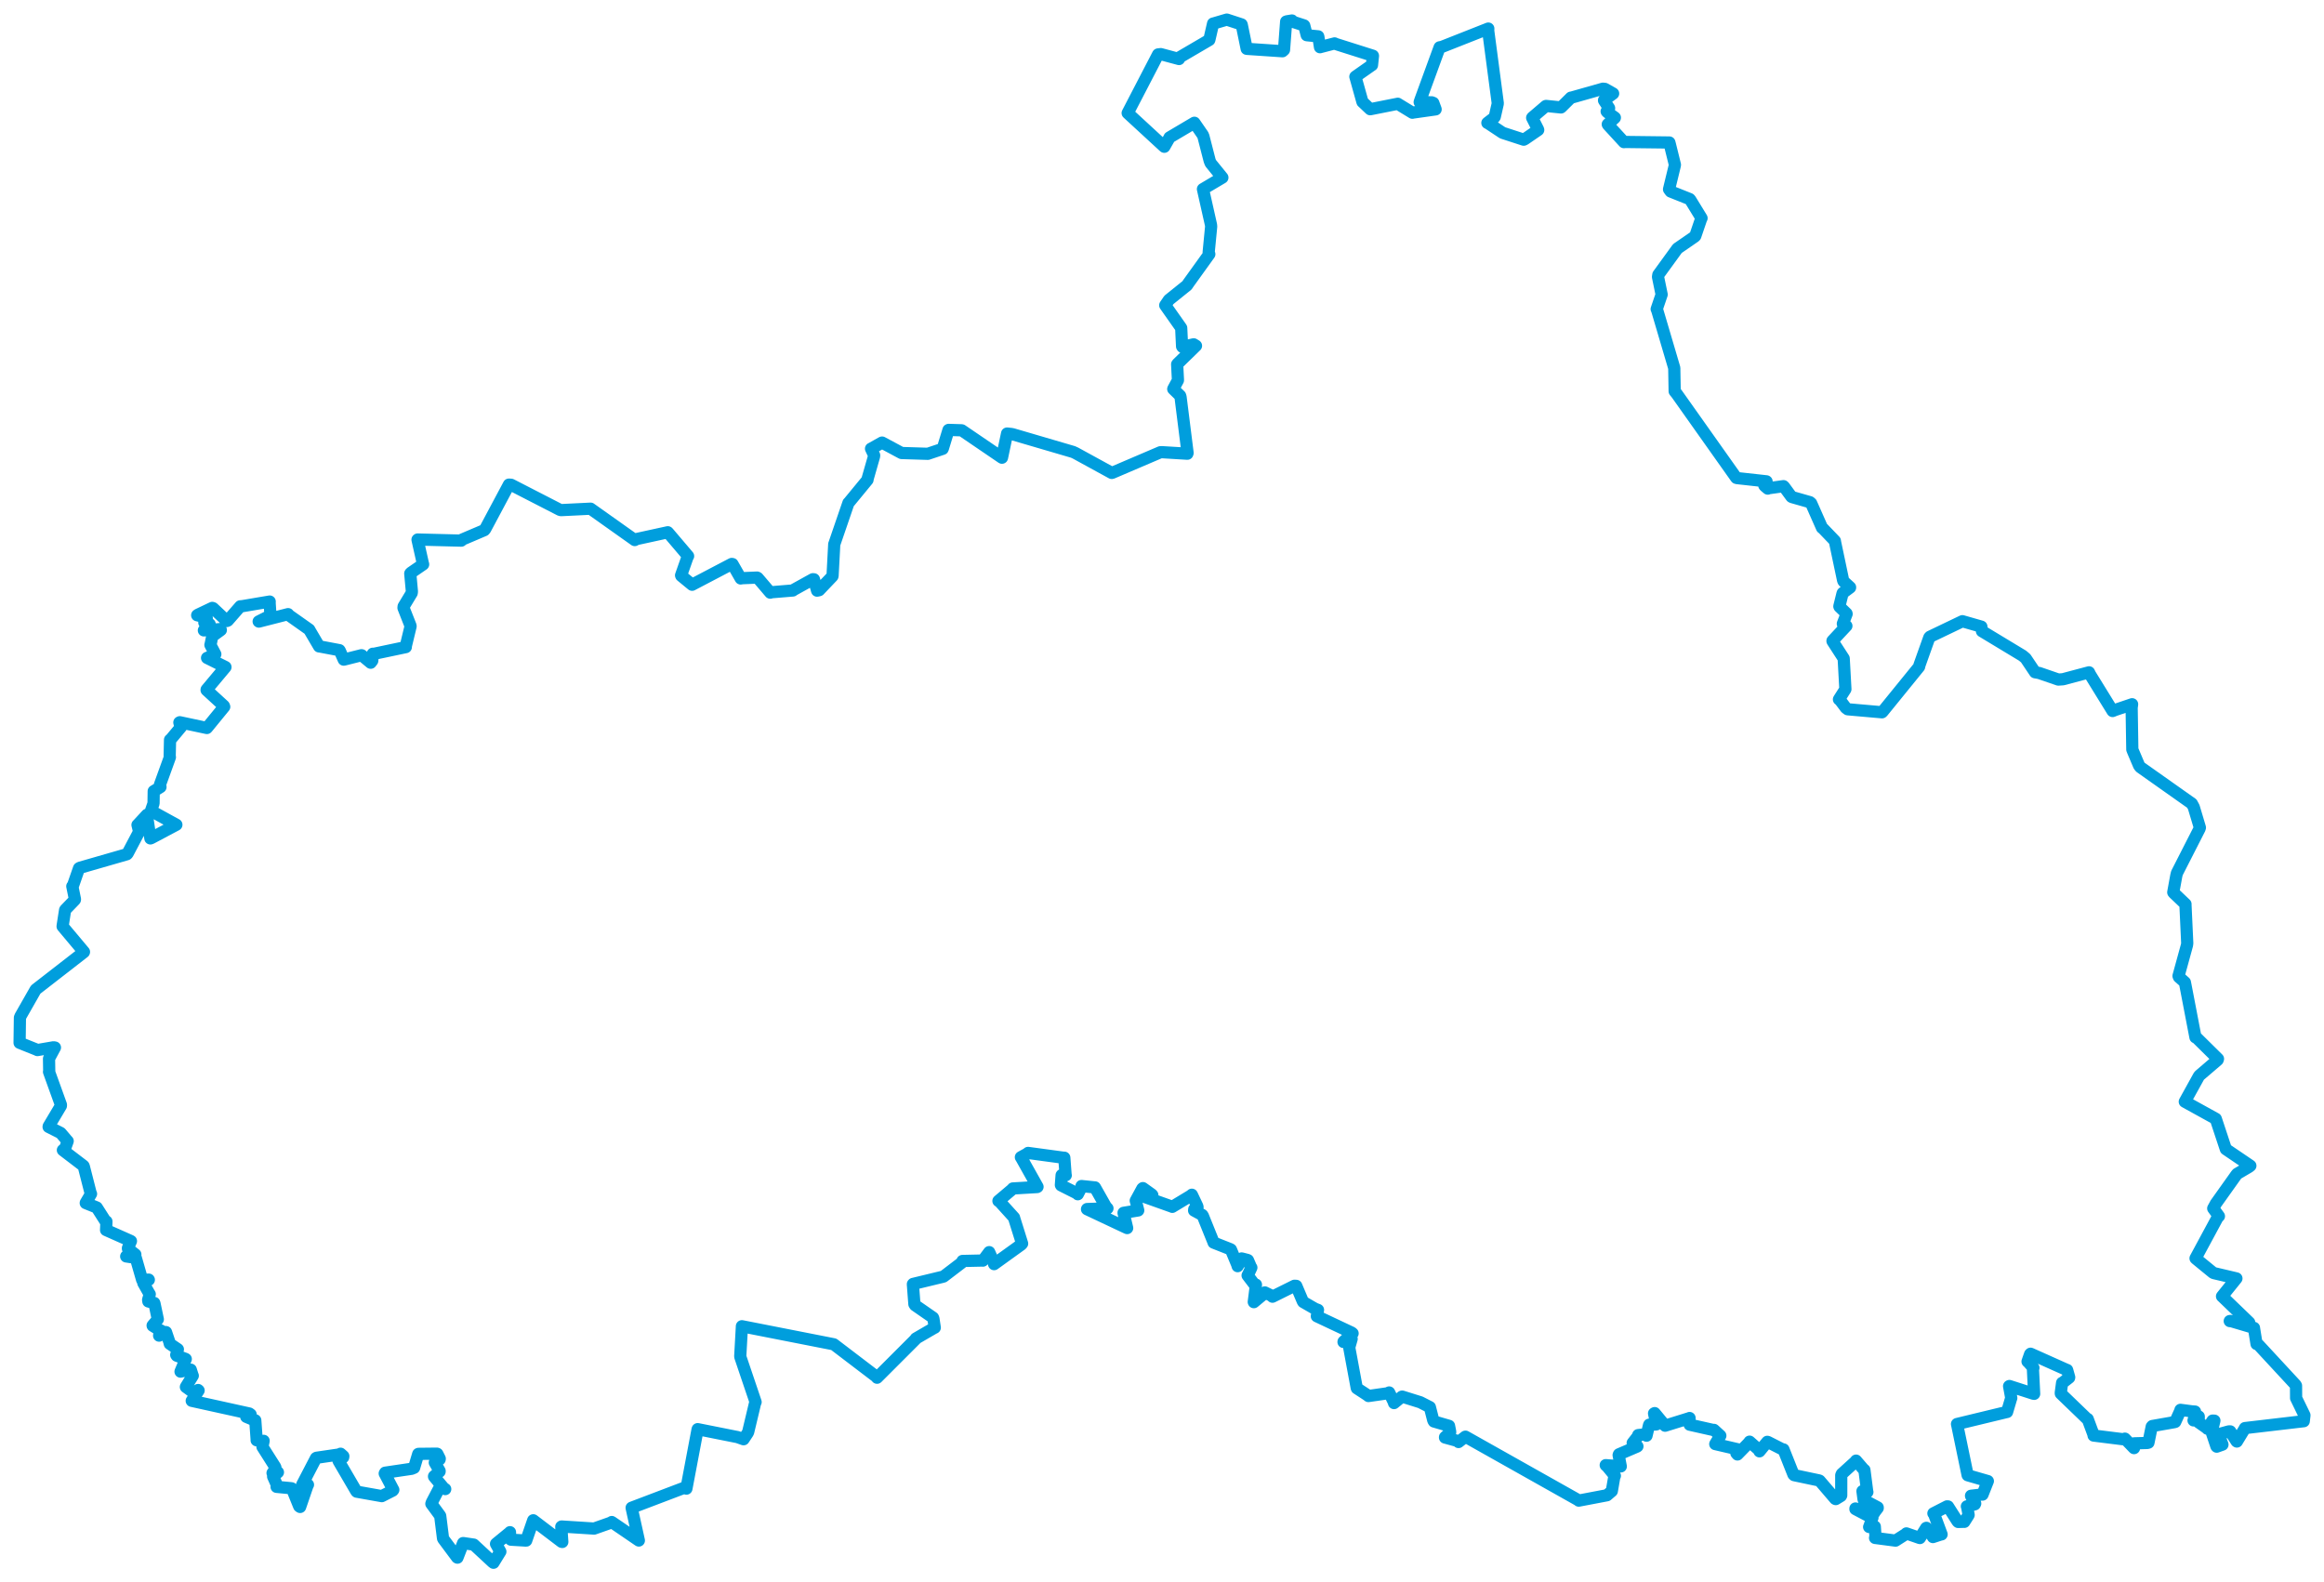 <svg viewBox="0 0 955.429 650.594" width="955.429" height="650.594" xmlns="http://www.w3.org/2000/svg">
  <title>Liberecký kraj, Severovýchod, Česko</title>
  <desc>Geojson of Liberecký kraj, Severovýchod, Česko</desc>
  <polygon points="8.053,428.763 15.064,431.568 15.388,431.741 22.028,430.602 22.588,430.702 20.269,435.016 20.152,435.299 20.237,440.475 20.155,440.683 25.054,454.267 25.032,454.672 20.019,463.099 19.982,463.333 24.918,465.82 25.179,466.105 27.644,469.015 27.826,469.179 26.565,472.717 25.853,472.885 34.313,479.341 34.44,479.55 37.308,490.793 37.426,490.871 35.269,494.543 35.256,494.655 39.543,496.375 39.773,496.478 43.345,502.079 43.753,502.22 43.614,505.721 43.605,505.739 53.592,510.17 53.839,510.291 52.598,513.157 52.596,513.387 55.644,515.8 55.615,516.038 51.903,516.529 51.879,516.59 55.538,517.142 55.819,517.152 58.431,526.209 58.433,526.229 61.136,526.126 61.185,526.204 59.244,527.304 58.918,527.518 61.272,531.681 61.565,532.123 60.897,534.441 60.989,535.106 63.418,535.724 63.49,535.858 64.872,542.417 64.882,542.455 62.745,544.993 62.771,545.087 65.31,546.677 66.187,547.086 65.513,548.645 65.415,549.16 67.761,547.668 68.252,547.71 69.592,551.67 69.795,552.511 73.117,554.764 73.127,554.785 72.447,557.081 72.666,557.402 76.17,558.689 76.378,558.793 74.274,563.787 74.215,563.958 77.434,563.274 78.426,563.148 79.202,565.608 79.255,565.645 76.467,570.166 76.423,570.266 79.885,572.776 79.932,573.145 81.445,571.517 81.652,571.716 78.829,575.949 78.822,575.959 102.506,581.183 103.044,581.567 101.308,582.519 101.242,582.539 104.687,583.998 104.945,583.981 105.522,591.971 105.505,592.179 107.822,592.472 108.385,592.414 107.891,594.813 107.91,594.902 113.141,603.161 113.244,603.467 112.404,605.174 112.046,605.652 114.2,605.325 114.264,605.343 112.429,606.928 112.287,607.09 113.972,610.867 113.709,611.33 119.836,611.914 120.042,612.038 123.009,619.339 123.384,619.599 126.323,611.023 126.614,610.458 124.262,611.154 124.243,610.409 129.918,599.501 130.141,599.376 139.738,597.975 140.011,597.716 141.147,598.727 141.086,599.18 139.111,600.38 139.184,600.654 146.437,613.073 146.644,613.315 156.455,615.057 156.964,615.153 161.443,612.875 161.7,612.561 158.166,605.836 158.342,605.514 169.243,603.901 170.245,603.484 171.939,597.822 172.064,597.769 179.634,597.689 179.796,597.763 180.787,599.73 180.755,600.025 178.857,601.052 178.751,601.35 180.734,604.788 180.731,605.028 178.436,607.001 178.446,607.107 182.486,611.931 183.037,612.254 181.005,611.296 180.905,611.247 177.518,617.754 177.336,618.297 180.832,623.055 180.98,623.289 182.129,632.484 182.193,632.678 187.91,640.353 188.06,640.443 190.388,634.453 190.465,634.455 194.656,635.07 194.754,635.075 202.503,642.265 202.878,642.541 205.656,638.022 205.702,637.974 203.921,634.787 203.97,634.693 209.499,630.169 209.665,629.974 209.757,632.838 210.052,633.056 216.311,633.427 216.331,633.421 219.209,625.088 219.228,625.081 230.874,633.922 231.169,633.992 230.746,627.723 230.873,627.639 243.866,628.464 244.243,628.488 251.352,625.987 251.503,625.797 262.323,633.185 262.642,633.398 259.711,620.123 259.676,619.919 281.361,611.682 282.192,612.058 286.783,587.761 286.827,587.612 303.204,590.879 305.686,591.759 307.34,589.257 307.577,588.824 310.538,576.417 310.64,576.471 304.399,558.016 304.322,557.674 304.999,545.583 305.004,545.296 341.855,552.541 342.792,552.733 360.679,566.361 360.571,566.464 376.385,550.644 376.519,550.354 383.854,546.092 384.299,545.879 383.74,542.186 383.571,541.763 376.213,536.666 375.921,536.217 375.3,528.013 375.39,527.899 387.524,524.97 387.932,524.842 395.313,519.214 395.688,518.457 404.017,518.277 404.061,518.318 406.622,514.911 406.672,514.829 408.388,518.691 408.689,519.763 419.914,511.675 420.208,511.312 416.885,500.701 416.893,500.622 410.742,493.832 410.472,493.775 416.26,488.892 416.397,488.649 426.387,488.065 426.546,487.968 419.843,475.997 419.699,475.794 422.518,474.259 422.661,474.039 437.478,476.044 437.549,475.998 438.064,482.9 438.146,483.228 436.49,483.133 436.441,483.198 436.146,487.217 436.227,487.366 442.968,490.76 443.101,491.025 444.605,488.129 444.624,487.651 449.806,488.19 450.152,488.209 454.655,496.165 455.292,496.823 446.914,497.109 446.884,497.171 462.724,504.633 463.394,504.931 461.919,498.752 461.913,498.665 467.901,497.683 467.942,497.669 467.028,494.052 466.919,493.68 469.648,488.654 469.856,488.507 473.479,491.095 473.736,491.372 470.469,491.974 470.694,492.171 481.831,496.132 481.949,496.205 489.561,491.605 489.989,491.228 492.247,495.996 492.323,496.384 490.976,497.193 490.914,497.726 494.216,499.518 494.479,499.83 498.92,510.832 498.934,510.907 505.746,513.592 506.053,513.768 508.625,519.937 508.814,520.594 510.47,517.721 510.466,517.423 512.922,518.056 513.051,518.135 514.329,521.114 514.451,521.197 513.213,523.864 512.907,524.406 515.784,528.181 516.337,528.188 515.444,535.319 515.477,535.391 519.514,532.034 519.991,531.395 523.068,532.902 523.142,533.148 532.172,528.657 532.91,528.699 535.58,534.998 535.781,535.327 540.614,538.117 541.85,538.586 541.373,541.154 541.368,541.178 555.699,547.932 556.071,548.237 552.369,551.626 552.338,551.765 555.591,550.394 555.682,550.505 554.721,553.869 554.717,554.209 557.763,570.618 557.828,570.802 562.064,573.563 562.583,573.988 570.416,572.867 571.098,572.527 573.063,576.588 573.101,576.886 576.295,574.275 576.464,574.224 583.898,576.549 584.007,576.6 587.77,578.525 587.842,578.559 589.233,583.978 589.496,584.446 595.606,586.222 595.719,586.255 596.205,588.765 596.182,588.969 594.071,590.897 594.063,591.05 599.48,592.532 599.623,592.9 602.422,590.71 602.481,590.704 648.972,616.861 649.049,616.994 660.645,614.789 662.643,613.075 663.697,606.963 663.9,606.781 660.836,603.058 660.136,602.412 666.069,602.864 666.327,602.931 665.442,598.28 665.572,597.952 673.001,594.771 673.164,594.67 671.345,593.668 671.222,593.284 673.31,590.624 673.477,590.048 676.035,589.789 676.909,590.298 677.914,586.056 678.029,585.771 680.624,585.7 680.966,585.65 680.002,581.147 680.26,581.013 684.527,586.181 684.546,586.193 694.399,583.13 694.601,583.033 694.618,585.689 694.659,585.78 704.425,587.976 704.632,587.91 707.238,590.292 707.254,590.301 705.676,592.864 705.166,593.742 715.326,596.1 715.952,595.872 713.85,597.504 714.294,598.019 719.055,593.136 719.274,592.756 723.216,596.235 723.342,596.73 726.555,592.825 726.858,592.906 732.793,595.925 733.208,595.94 737.299,606.222 737.604,606.531 747.783,608.68 748.093,608.814 754.47,616.262 754.71,616.363 756.84,615.067 756.955,614.83 756.962,606.532 757.201,606.015 762.992,600.761 763.053,600.553 766.298,604.319 766.487,604.381 767.639,613.326 767.707,613.464 765.861,613.025 765.687,613.09 766.135,616.487 766.243,616.742 771.951,619.796 771.966,620.039 770.602,621.807 770.557,621.989 762.801,620.231 762.792,620.48 769.59,624.058 769.798,623.98 768.477,627.753 768.423,627.829 770.305,627.666 770.763,627.667 771.026,631.66 770.863,632.334 779.092,633.414 779.282,633.44 783.749,630.597 783.754,630.475 789.24,632.375 789.29,632.377 791.872,628.221 791.985,628.182 794.43,631.545 794.663,631.975 797.882,630.92 798.216,630.877 795.105,622.47 794.849,622.234 800.481,619.357 800.854,619.385 804.743,625.505 805.013,625.765 807.496,625.701 807.555,625.723 809.245,623.043 809.33,622.874 808.71,619.526 808.611,619.356 811.877,618.512 812.037,618.176 810.394,615.232 810.315,614.996 814.723,614.487 815.037,614.515 817.189,609.071 817.236,608.968 808.957,606.573 808.913,606.509 804.577,585.58 804.55,585.503 824.768,580.62 825.141,580.545 826.768,575.032 826.863,574.818 825.965,569.934 826.093,569.87 835.814,572.996 836.269,573.092 835.752,562.598 835.967,562.415 833.938,560.156 833.551,559.803 834.597,556.803 834.802,556.598 849.577,563.209 849.831,563.279 850.673,566.282 850.66,566.436 847.876,568.604 847.756,568.577 847.204,572.764 847.239,572.989 858.17,583.528 858.286,583.439 860.771,590.126 860.701,590.238 872.831,591.76 873.571,591.51 877.176,595.256 877.336,595.406 877.478,593.654 877.432,593.443 882.776,593.293 883.257,593.159 884.604,586.577 884.824,586.327 893.895,584.734 894.268,584.631 896.408,579.905 896.424,579.669 901.092,580.291 902.415,580.384 901.945,583.671 901.793,584.01 903.861,582.488 903.942,582.405 903.908,584.432 903.806,584.736 907.091,587.05 907.46,587.421 909.607,584.099 910.366,584.119 909.265,588.762 909.258,588.879 911.19,594.655 911.326,594.807 913.679,593.971 913.685,593.954 912.052,589.753 912.293,589.641 916.292,588.539 916.876,588.527 919.494,592.631 919.607,592.7 922.87,587.335 922.921,587.173 946.943,584.355 947.103,584.347 947.363,582.1 947.376,581.862 944.06,575.036 943.964,574.858 943.93,569.757 943.707,569.364 928.369,552.795 927.703,552.613 926.646,546.085 926.65,545.984 917.002,543.122 916.68,543.173 924.654,543.918 924.685,543.756 913.908,533.372 913.503,532.997 919.421,525.65 919.423,525.631 910.234,523.468 909.817,523.299 902.857,517.599 902.618,517.372 911.758,500.423 912.23,500.059 909.959,496.947 909.887,496.851 910.719,495.336 910.968,494.868 919.315,483.137 919.719,482.634 924.584,479.77 925.155,479.311 915.103,472.498 915.072,472.469 910.985,460.132 910.938,460.001 898.389,453.073 898.201,452.969 903.968,442.547 904.25,442.179 911.702,435.802 911.845,435.362 903.072,426.7 902.588,426.506 898.485,405.145 898.233,403.881 895.792,401.716 895.62,401.278 899.094,388.627 899.206,387.822 898.479,372.134 898.488,371.744 893.671,367.162 893.457,366.89 894.697,360.092 894.971,358.967 904.259,340.756 904.408,340.278 901.89,331.869 901.1,330.401 879.909,315.425 879.414,314.783 876.91,308.88 876.626,308.162 876.347,290.996 876.538,289.555 869.555,291.92 868.516,292.339 859.268,277.346 858.826,276.434 848.094,279.286 846.195,279.409 838.34,276.708 836.635,276.405 832.784,270.662 831.503,269.587 814.812,259.509 814.575,257.656 807.366,255.587 806.778,255.413 793.446,261.804 793.162,262.117 789.134,273.423 788.96,274.17 774.011,292.577 773.725,292.864 759.619,291.625 758.877,291.084 756.43,287.827 756.02,287.555 758.627,283.455 758.664,283.378 757.987,271.007 757.967,270.726 753.365,263.609 753.367,263.461 758.978,257.454 759.073,257.364 757.637,256.56 757.62,256.426 759.168,252.431 759.125,252.243 756.235,249.457 756.181,249.299 757.498,243.975 757.591,243.807 760.594,241.568 760.597,241.477 757.928,239.046 757.743,238.686 754.387,222.748 754.348,222.401 749.411,217.255 749.064,217.019 744.592,206.913 744.086,206.477 736.718,204.377 736.473,204.23 733.398,200.036 733.205,199.889 726.97,200.752 726.764,200.896 725.531,199.858 725.329,199.598 726.265,197.961 726.193,197.901 713.99,196.554 713.796,196.466 689.343,161.937 688.482,160.878 688.32,151.676 688.331,151.37 681.197,127.188 681.088,127.094 683.121,121.121 683.126,121.105 681.634,113.86 681.767,112.976 689.053,102.943 689.607,102.175 696.702,97.283 696.962,97.025 699.344,90.036 699.53,89.7 694.952,82.22 694.643,81.848 686.811,78.722 686.162,77.826 688.504,68.196 688.583,67.748 686.486,59.268 686.301,58.589 667.724,58.366 667.642,58.441 661.124,51.351 660.976,51.116 663.88,48.434 663.895,48.354 660.739,46.086 660.515,45.8 661.525,44.488 661.518,44.449 659.443,41.32 659.435,41.215 663.146,38.498 663.182,38.461 659.804,36.553 658.986,36.467 646.232,40.085 645.834,40.145 641.785,44.159 641.73,44.177 635.619,43.556 635.5,43.596 629.995,48.291 629.89,48.427 632.359,53.305 632.379,53.432 626.926,57.173 626.417,57.432 617.961,54.679 617.689,54.576 611.666,50.578 611.481,50.534 614.226,48.423 614.518,48.034 615.679,42.932 615.762,42.489 611.824,12.657 611.86,11.746 592.8,19.271 591.85,19.456 583.937,41.125 583.65,41.994 588.65,42.077 589.245,42.316 590.196,44.897 590.206,44.966 580.706,46.312 580.66,46.35 574.688,42.701 574.657,42.661 563.348,44.903 563.3,44.9 560.165,41.925 560.122,41.907 557.231,31.563 557.208,31.534 564.009,26.765 564.047,26.759 564.443,22.969 564.426,22.921 548.773,17.96 548.666,17.846 542.71,19.391 542.671,19.411 541.982,15.035 541.94,14.946 537.246,14.481 537.211,14.462 536.209,10.547 536.134,10.453 531.35,8.907 531.146,8.427 528.918,8.791 528.756,8.877 527.878,20.502 527.255,21.069 512.728,20.09 512.531,20.064 510.505,10.196 510.437,10.043 504.427,8.075 504.342,8.058 498.777,9.691 498.719,9.684 497.178,16.378 497.153,16.423 484.848,23.623 484.718,24.265 477.214,22.247 476.106,22.382 463.685,46.325 463.601,46.483 478.335,60.057 478.665,60.341 480.797,56.598 480.814,56.514 491.005,50.483 491.034,50.478 494.474,55.463 494.75,56.11 497.296,66.009 497.69,67.041 502.425,72.876 502.535,73.015 494.566,77.744 494.551,77.746 497.853,92.428 497.925,93.164 496.901,103.716 497.165,104.509 488.507,116.548 487.984,117.333 480.552,123.302 479.046,125.519 485.591,134.82 485.61,134.848 485.969,142.415 486.109,142.63 490.731,141.571 491.69,142.169 484.157,149.515 483.944,149.777 484.261,156.077 484.258,156.378 482.356,159.891 482.34,159.951 485.187,162.717 485.349,163.309 488.232,186.24 488.128,186.548 477.636,185.913 477.037,185.945 457.177,194.438 457.057,194.448 442.125,186.271 441.114,185.813 416.332,178.547 415.698,178.433 414.532,178.306 414.028,178.258 411.945,188.116 411.925,188.19 395.415,176.944 395.233,176.916 390.018,176.756 389.937,176.794 387.587,184.478 387.542,184.547 381.466,186.581 381.442,186.589 370.691,186.259 370.616,186.249 362.636,181.965 362.582,181.983 358.19,184.451 358.093,184.481 359.371,187.199 359.332,187.635 356.727,196.744 356.646,197.304 349.02,206.575 348.81,206.765 343.005,223.699 342.971,223.753 342.28,236.768 342.219,236.94 336.769,242.656 335.917,242.847 334.627,238.186 334.18,238.154 326.177,242.588 325.969,242.782 316.848,243.532 316.674,243.679 311.511,237.619 311.242,237.476 304.995,237.731 304.523,237.847 301.129,231.916 300.83,231.87 284.57,240.4 284.543,240.423 280.076,236.756 279.998,236.557 282.758,228.717 282.888,228.644 274.719,219.034 274.537,218.844 261.64,221.657 260.958,222.047 242.926,209.257 242.794,209.149 230.677,209.743 230.257,209.664 210.119,199.312 209.229,199.261 199.484,217.527 199.118,217.98 189.89,221.909 189.641,222.284 171.712,221.828 171.651,221.886 173.836,231.636 173.958,232.04 168.85,235.556 168.661,235.807 169.341,243.199 169.259,243.841 165.938,249.343 165.877,249.919 168.748,257.218 168.8,257.516 166.78,265.888 166.839,266.06 153.677,268.831 153.271,268.793 153.035,271.665 152.398,272.487 148.704,269.416 148.585,269.399 141.613,271.153 141.315,271.216 139.732,267.614 139.55,267.329 131.27,265.761 131.182,265.781 127.136,258.897 127.156,258.874 118.658,252.871 118.434,252.509 106.439,255.575 106.339,255.524 110.815,253.262 111.201,253.112 110.849,247.932 110.876,247.335 99.536,249.25 98.785,249.294 93.655,255.164 93.225,255.342 87.608,250.06 87.272,249.942 81.397,252.74 81.062,252.964 84.455,253.794 85.017,254.124 84.222,255.513 84.004,255.983 85.748,256.743 86.197,256.628 84.112,258.821 83.815,259.185 90.44,258.662 90.789,259.044 87.349,261.561 87.161,262.11 86.611,264.817 86.503,265.16 88.522,268.991 88.511,269.028 85.184,270.495 85.126,270.503 92.688,274.264 92.691,274.287 84.952,283.53 84.931,283.721 92.02,290.218 92.182,290.598 85.436,298.852 85.038,299.322 73.919,296.953 73.735,297.048 74.076,298.43 74.428,298.91 70.052,304.154 69.905,304.179 69.759,310.813 69.845,311.338 65.786,322.554 65.975,323.583 63.677,325.018 63.195,325.3 63.122,330.316 62.067,333.361 72.475,339.087 72.51,339.099 62.255,344.548 61.828,344.722 60.4,335.152 60.424,334.998 56.821,338.894 56.529,339.175 57.175,341.81 57.114,342.119 52.464,350.919 52.173,351.228 32.821,356.797 32.495,356.988 30.039,364.043 29.724,364.395 30.816,369.726 30.775,369.969 26.869,374.014 26.761,374.192 25.774,380.545 25.742,380.902 34.525,391.377 34.493,391.479 14.803,406.769 14.613,406.98 8.437,417.82 8.192,418.418 8.053,428.763" stroke="#009edd" stroke-width="5.017px" fill="none" stroke-linejoin="round" vector-effect="non-scaling-stroke"></polygon>
</svg>